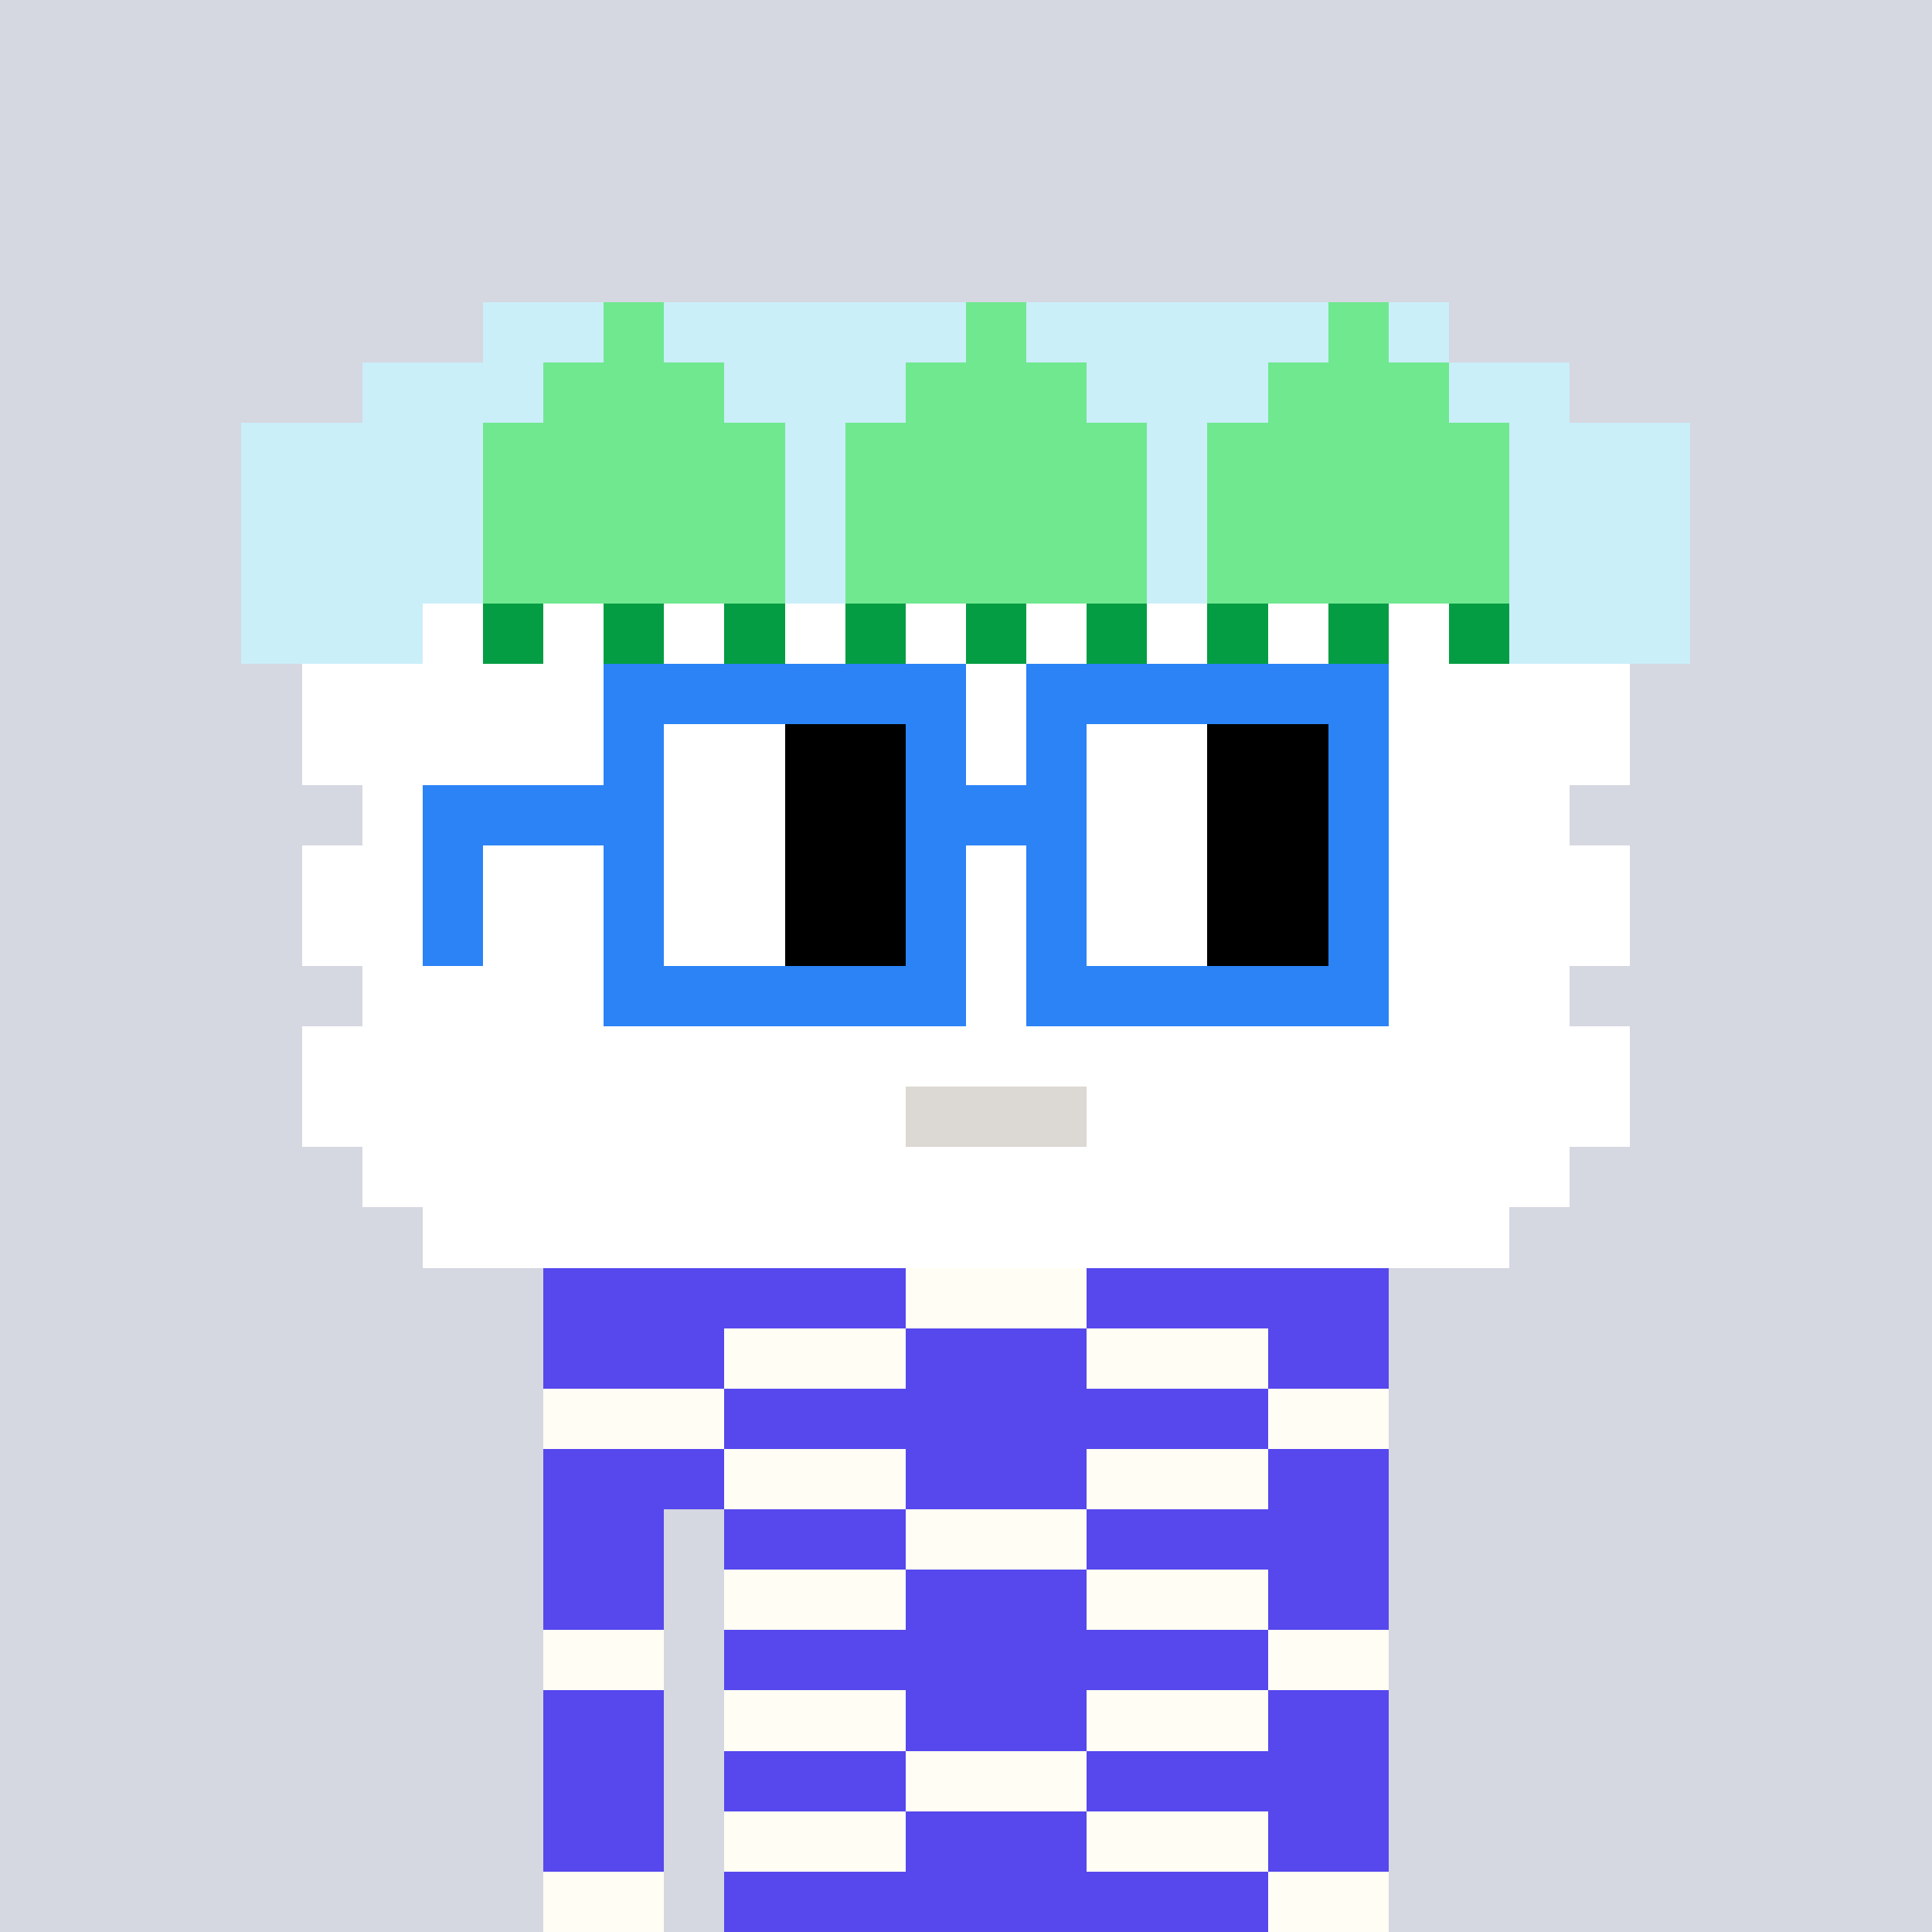 <svg width="320" height="320" viewBox="0 0 320 320" xmlns="http://www.w3.org/2000/svg" shape-rendering="crispEdges"><rect width="100%" height="100%" fill="#d5d7e1" /><rect width="140" height="10" x="90" y="210" fill="#5648ed" /><rect width="140" height="10" x="90" y="220" fill="#5648ed" /><rect width="140" height="10" x="90" y="230" fill="#5648ed" /><rect width="140" height="10" x="90" y="240" fill="#5648ed" /><rect width="20" height="10" x="90" y="250" fill="#5648ed" /><rect width="110" height="10" x="120" y="250" fill="#5648ed" /><rect width="20" height="10" x="90" y="260" fill="#5648ed" /><rect width="110" height="10" x="120" y="260" fill="#5648ed" /><rect width="20" height="10" x="90" y="270" fill="#5648ed" /><rect width="110" height="10" x="120" y="270" fill="#5648ed" /><rect width="20" height="10" x="90" y="280" fill="#5648ed" /><rect width="110" height="10" x="120" y="280" fill="#5648ed" /><rect width="20" height="10" x="90" y="290" fill="#5648ed" /><rect width="110" height="10" x="120" y="290" fill="#5648ed" /><rect width="20" height="10" x="90" y="300" fill="#5648ed" /><rect width="110" height="10" x="120" y="300" fill="#5648ed" /><rect width="20" height="10" x="90" y="310" fill="#5648ed" /><rect width="110" height="10" x="120" y="310" fill="#5648ed" /><rect width="30" height="10" x="150" y="210" fill="#fffdf4" /><rect width="30" height="10" x="120" y="220" fill="#fffdf4" /><rect width="30" height="10" x="180" y="220" fill="#fffdf4" /><rect width="30" height="10" x="90" y="230" fill="#fffdf4" /><rect width="20" height="10" x="210" y="230" fill="#fffdf4" /><rect width="30" height="10" x="120" y="240" fill="#fffdf4" /><rect width="30" height="10" x="180" y="240" fill="#fffdf4" /><rect width="30" height="10" x="150" y="250" fill="#fffdf4" /><rect width="30" height="10" x="120" y="260" fill="#fffdf4" /><rect width="30" height="10" x="180" y="260" fill="#fffdf4" /><rect width="20" height="10" x="90" y="270" fill="#fffdf4" /><rect width="20" height="10" x="210" y="270" fill="#fffdf4" /><rect width="30" height="10" x="120" y="280" fill="#fffdf4" /><rect width="30" height="10" x="180" y="280" fill="#fffdf4" /><rect width="30" height="10" x="150" y="290" fill="#fffdf4" /><rect width="30" height="10" x="120" y="300" fill="#fffdf4" /><rect width="30" height="10" x="180" y="300" fill="#fffdf4" /><rect width="20" height="10" x="90" y="310" fill="#fffdf4" /><rect width="20" height="10" x="210" y="310" fill="#fffdf4" /><rect width="20" height="10" x="80" y="50" fill="#caeff9" /><rect width="10" height="10" x="100" y="50" fill="#70e890" /><rect width="50" height="10" x="110" y="50" fill="#caeff9" /><rect width="10" height="10" x="160" y="50" fill="#70e890" /><rect width="50" height="10" x="170" y="50" fill="#caeff9" /><rect width="10" height="10" x="220" y="50" fill="#70e890" /><rect width="10" height="10" x="230" y="50" fill="#caeff9" /><rect width="30" height="10" x="60" y="60" fill="#caeff9" /><rect width="30" height="10" x="90" y="60" fill="#70e890" /><rect width="30" height="10" x="120" y="60" fill="#caeff9" /><rect width="30" height="10" x="150" y="60" fill="#70e890" /><rect width="30" height="10" x="180" y="60" fill="#caeff9" /><rect width="30" height="10" x="210" y="60" fill="#70e890" /><rect width="20" height="10" x="240" y="60" fill="#caeff9" /><rect width="40" height="10" x="40" y="70" fill="#caeff9" /><rect width="50" height="10" x="80" y="70" fill="#70e890" /><rect width="10" height="10" x="130" y="70" fill="#caeff9" /><rect width="50" height="10" x="140" y="70" fill="#70e890" /><rect width="10" height="10" x="190" y="70" fill="#caeff9" /><rect width="50" height="10" x="200" y="70" fill="#70e890" /><rect width="30" height="10" x="250" y="70" fill="#caeff9" /><rect width="40" height="10" x="40" y="80" fill="#caeff9" /><rect width="50" height="10" x="80" y="80" fill="#70e890" /><rect width="10" height="10" x="130" y="80" fill="#caeff9" /><rect width="50" height="10" x="140" y="80" fill="#70e890" /><rect width="10" height="10" x="190" y="80" fill="#caeff9" /><rect width="50" height="10" x="200" y="80" fill="#70e890" /><rect width="30" height="10" x="250" y="80" fill="#caeff9" /><rect width="40" height="10" x="40" y="90" fill="#caeff9" /><rect width="50" height="10" x="80" y="90" fill="#70e890" /><rect width="10" height="10" x="130" y="90" fill="#caeff9" /><rect width="50" height="10" x="140" y="90" fill="#70e890" /><rect width="10" height="10" x="190" y="90" fill="#caeff9" /><rect width="50" height="10" x="200" y="90" fill="#70e890" /><rect width="30" height="10" x="250" y="90" fill="#caeff9" /><rect width="30" height="10" x="40" y="100" fill="#caeff9" /><rect width="10" height="10" x="70" y="100" fill="#ffffff" /><rect width="10" height="10" x="80" y="100" fill="#049d43" /><rect width="10" height="10" x="90" y="100" fill="#ffffff" /><rect width="10" height="10" x="100" y="100" fill="#049d43" /><rect width="10" height="10" x="110" y="100" fill="#ffffff" /><rect width="10" height="10" x="120" y="100" fill="#049d43" /><rect width="10" height="10" x="130" y="100" fill="#ffffff" /><rect width="10" height="10" x="140" y="100" fill="#049d43" /><rect width="10" height="10" x="150" y="100" fill="#ffffff" /><rect width="10" height="10" x="160" y="100" fill="#049d43" /><rect width="10" height="10" x="170" y="100" fill="#ffffff" /><rect width="10" height="10" x="180" y="100" fill="#049d43" /><rect width="10" height="10" x="190" y="100" fill="#ffffff" /><rect width="10" height="10" x="200" y="100" fill="#049d43" /><rect width="10" height="10" x="210" y="100" fill="#ffffff" /><rect width="10" height="10" x="220" y="100" fill="#049d43" /><rect width="10" height="10" x="230" y="100" fill="#ffffff" /><rect width="10" height="10" x="240" y="100" fill="#049d43" /><rect width="30" height="10" x="250" y="100" fill="#caeff9" /><rect width="220" height="10" x="50" y="110" fill="#ffffff" /><rect width="220" height="10" x="50" y="120" fill="#ffffff" /><rect width="200" height="10" x="60" y="130" fill="#ffffff" /><rect width="220" height="10" x="50" y="140" fill="#ffffff" /><rect width="220" height="10" x="50" y="150" fill="#ffffff" /><rect width="200" height="10" x="60" y="160" fill="#ffffff" /><rect width="220" height="10" x="50" y="170" fill="#ffffff" /><rect width="100" height="10" x="50" y="180" fill="#ffffff" /><rect width="30" height="10" x="150" y="180" fill="#dcd8d3" /><rect width="90" height="10" x="180" y="180" fill="#ffffff" /><rect width="200" height="10" x="60" y="190" fill="#ffffff" /><rect width="180" height="10" x="70" y="200" fill="#ffffff" /><rect width="60" height="10" x="100" y="110" fill="#2b83f6" /><rect width="60" height="10" x="170" y="110" fill="#2b83f6" /><rect width="10" height="10" x="100" y="120" fill="#2b83f6" /><rect width="20" height="10" x="110" y="120" fill="#ffffff" /><rect width="20" height="10" x="130" y="120" fill="#000000" /><rect width="10" height="10" x="150" y="120" fill="#2b83f6" /><rect width="10" height="10" x="170" y="120" fill="#2b83f6" /><rect width="20" height="10" x="180" y="120" fill="#ffffff" /><rect width="20" height="10" x="200" y="120" fill="#000000" /><rect width="10" height="10" x="220" y="120" fill="#2b83f6" /><rect width="40" height="10" x="70" y="130" fill="#2b83f6" /><rect width="20" height="10" x="110" y="130" fill="#ffffff" /><rect width="20" height="10" x="130" y="130" fill="#000000" /><rect width="30" height="10" x="150" y="130" fill="#2b83f6" /><rect width="20" height="10" x="180" y="130" fill="#ffffff" /><rect width="20" height="10" x="200" y="130" fill="#000000" /><rect width="10" height="10" x="220" y="130" fill="#2b83f6" /><rect width="10" height="10" x="70" y="140" fill="#2b83f6" /><rect width="10" height="10" x="100" y="140" fill="#2b83f6" /><rect width="20" height="10" x="110" y="140" fill="#ffffff" /><rect width="20" height="10" x="130" y="140" fill="#000000" /><rect width="10" height="10" x="150" y="140" fill="#2b83f6" /><rect width="10" height="10" x="170" y="140" fill="#2b83f6" /><rect width="20" height="10" x="180" y="140" fill="#ffffff" /><rect width="20" height="10" x="200" y="140" fill="#000000" /><rect width="10" height="10" x="220" y="140" fill="#2b83f6" /><rect width="10" height="10" x="70" y="150" fill="#2b83f6" /><rect width="10" height="10" x="100" y="150" fill="#2b83f6" /><rect width="20" height="10" x="110" y="150" fill="#ffffff" /><rect width="20" height="10" x="130" y="150" fill="#000000" /><rect width="10" height="10" x="150" y="150" fill="#2b83f6" /><rect width="10" height="10" x="170" y="150" fill="#2b83f6" /><rect width="20" height="10" x="180" y="150" fill="#ffffff" /><rect width="20" height="10" x="200" y="150" fill="#000000" /><rect width="10" height="10" x="220" y="150" fill="#2b83f6" /><rect width="60" height="10" x="100" y="160" fill="#2b83f6" /><rect width="60" height="10" x="170" y="160" fill="#2b83f6" /></svg>